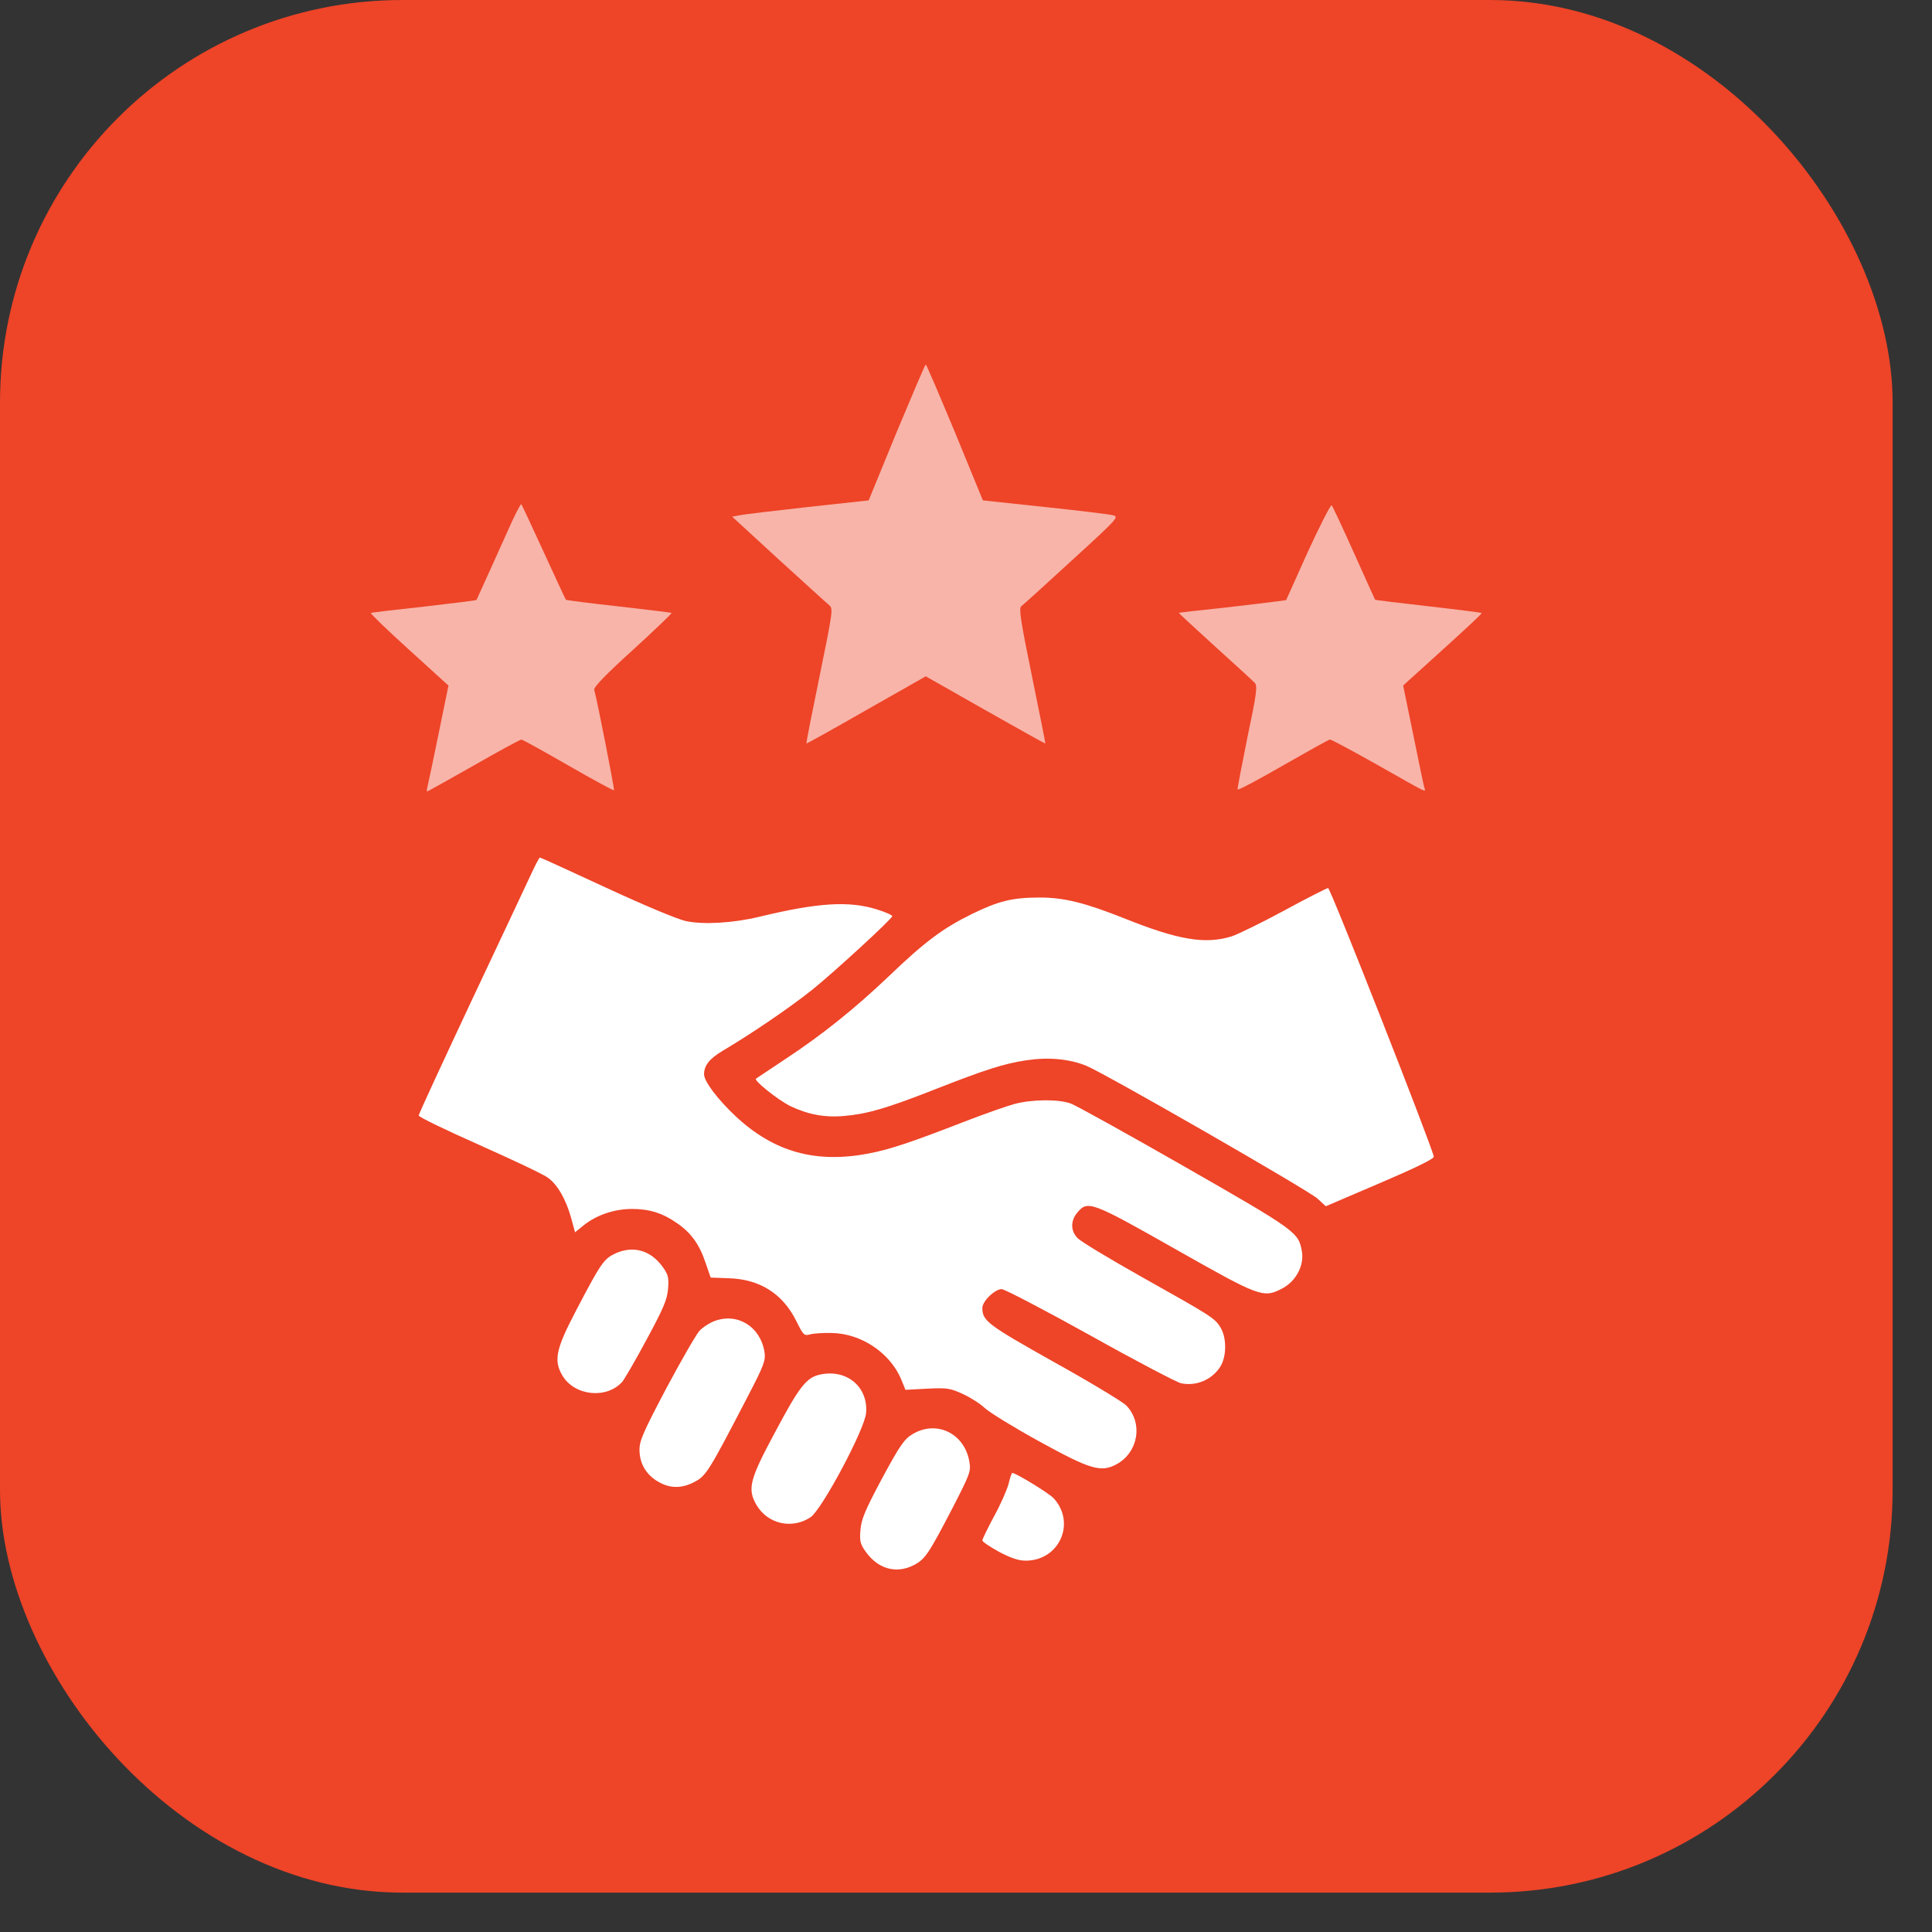 <svg width="48" height="48" viewBox="0 0 48 48" fill="none" xmlns="http://www.w3.org/2000/svg">
<rect x="0" y="0" width="48" height="48" fill="#333333" stroke="none"/>
<rect width="47.022" height="47.022" rx="10" fill="#EE4428"/>
<path opacity="0.6" d="M22.274 10.744L21.582 12.432L20.077 12.596C19.25 12.689 18.489 12.777 18.383 12.801L18.19 12.836L19.338 13.891C19.977 14.471 20.54 14.986 20.598 15.033C20.704 15.115 20.692 15.185 20.364 16.791C20.176 17.705 20.024 18.467 20.036 18.473C20.041 18.478 20.709 18.109 21.524 17.641L23 16.803L24.477 17.641C25.291 18.103 25.965 18.478 25.971 18.473C25.977 18.467 25.825 17.711 25.637 16.791C25.362 15.449 25.309 15.115 25.373 15.062C25.415 15.033 25.983 14.518 26.633 13.92C27.776 12.877 27.811 12.836 27.647 12.801C27.559 12.777 26.791 12.684 25.954 12.596L24.419 12.432L23.727 10.744C23.34 9.818 23.018 9.057 23 9.057C22.983 9.057 22.661 9.818 22.274 10.744Z" fill="white"/>
<path opacity="0.6" d="M12.718 12.961C12.601 13.219 12.36 13.752 12.179 14.156C11.997 14.56 11.845 14.895 11.839 14.906C11.827 14.918 11.247 14.988 10.544 15.07C9.835 15.146 9.237 15.217 9.214 15.229C9.19 15.234 9.612 15.645 10.157 16.137L11.142 17.033L10.896 18.234C10.761 18.891 10.638 19.482 10.62 19.547C10.602 19.611 10.602 19.664 10.614 19.664C10.626 19.664 11.147 19.371 11.768 19.02C12.39 18.662 12.923 18.375 12.952 18.375C12.987 18.375 13.509 18.668 14.124 19.02C14.733 19.371 15.243 19.646 15.255 19.635C15.272 19.617 14.839 17.402 14.763 17.139C14.745 17.074 15.056 16.752 15.729 16.143C16.274 15.645 16.702 15.234 16.684 15.229C16.661 15.217 16.063 15.146 15.36 15.065C14.657 14.988 14.071 14.912 14.059 14.9C14.048 14.889 13.802 14.355 13.509 13.717C13.216 13.078 12.964 12.539 12.952 12.527C12.94 12.51 12.835 12.709 12.718 12.961Z" fill="white"/>
<path opacity="0.6" d="M32.493 13.709L31.954 14.91L31.738 14.939C31.62 14.957 31.029 15.027 30.413 15.098C29.804 15.162 29.294 15.22 29.288 15.226C29.282 15.232 29.687 15.607 30.185 16.058C30.683 16.51 31.128 16.914 31.175 16.967C31.245 17.043 31.222 17.23 30.993 18.314C30.853 19.006 30.741 19.592 30.747 19.615C30.759 19.639 31.269 19.369 31.878 19.017C32.493 18.666 33.015 18.373 33.044 18.373C33.074 18.373 33.601 18.654 34.216 19C35.54 19.75 35.423 19.697 35.382 19.551C35.364 19.486 35.242 18.889 35.107 18.232L34.861 17.031L35.845 16.14C36.39 15.648 36.824 15.244 36.812 15.232C36.806 15.22 36.202 15.144 35.482 15.062C34.761 14.98 34.169 14.91 34.163 14.898C34.157 14.892 33.923 14.371 33.642 13.744C33.361 13.117 33.109 12.578 33.085 12.555C33.062 12.531 32.798 13.047 32.493 13.709Z" fill="white"/>
<path d="M13.191 21.727C13.08 21.962 12.412 23.391 11.697 24.903C10.988 26.415 10.402 27.68 10.402 27.715C10.402 27.751 11.082 28.079 11.914 28.448C12.74 28.817 13.508 29.18 13.607 29.256C13.854 29.432 14.059 29.796 14.188 30.253L14.287 30.616L14.504 30.44C14.82 30.188 15.26 30.036 15.699 30.036C16.133 30.036 16.455 30.135 16.818 30.387C17.17 30.628 17.375 30.915 17.527 31.366L17.656 31.741L18.113 31.758C18.881 31.782 19.449 32.145 19.783 32.819C19.959 33.17 19.977 33.194 20.123 33.153C20.205 33.13 20.445 33.112 20.656 33.118C21.389 33.124 22.115 33.61 22.391 34.272L22.496 34.53L23.035 34.501C23.527 34.477 23.604 34.489 23.914 34.63C24.107 34.717 24.354 34.876 24.465 34.981C24.576 35.087 25.186 35.462 25.812 35.807C27.09 36.51 27.354 36.592 27.746 36.376C28.285 36.077 28.402 35.35 27.98 34.917C27.893 34.829 27.09 34.342 26.193 33.844C24.547 32.919 24.406 32.819 24.406 32.497C24.406 32.327 24.717 32.028 24.887 32.028C24.957 32.028 25.947 32.544 27.084 33.176C28.215 33.809 29.234 34.342 29.34 34.366C29.721 34.448 30.119 34.278 30.324 33.944C30.477 33.692 30.477 33.235 30.324 32.983C30.184 32.749 30.107 32.702 28.332 31.706C27.541 31.26 26.838 30.838 26.768 30.756C26.592 30.575 26.598 30.317 26.773 30.118C27.025 29.819 27.131 29.86 29.199 31.032C31.297 32.221 31.385 32.256 31.848 32.016C32.193 31.84 32.404 31.448 32.346 31.096C32.264 30.616 32.217 30.581 29.445 28.993C28.01 28.172 26.732 27.463 26.604 27.417C26.299 27.305 25.643 27.311 25.203 27.428C25.01 27.481 24.441 27.68 23.943 27.874C22.643 28.378 22.109 28.559 21.576 28.659C20.264 28.911 19.227 28.618 18.283 27.739C17.832 27.317 17.492 26.866 17.492 26.69C17.492 26.473 17.627 26.303 17.949 26.11C18.635 25.706 19.619 25.038 20.17 24.598C20.697 24.176 22.127 22.864 22.168 22.764C22.18 22.741 22.01 22.665 21.787 22.594C21.09 22.378 20.328 22.424 18.869 22.776C18.219 22.934 17.486 22.975 17.053 22.887C16.848 22.846 16.033 22.506 15.072 22.061C14.176 21.645 13.432 21.305 13.414 21.305C13.396 21.305 13.297 21.499 13.191 21.727Z" fill="white"/>
<path d="M31.907 22.621C31.345 22.926 30.753 23.213 30.595 23.266C29.939 23.465 29.276 23.354 27.941 22.82C26.956 22.428 26.435 22.299 25.837 22.299C25.157 22.299 24.817 22.381 24.144 22.709C23.429 23.061 22.978 23.395 22.081 24.256C21.232 25.064 20.411 25.721 19.503 26.318C19.122 26.57 18.8 26.787 18.782 26.799C18.724 26.846 19.327 27.326 19.632 27.479C20.071 27.689 20.493 27.771 20.98 27.725C21.536 27.678 22.029 27.537 23.206 27.074C24.472 26.576 24.946 26.424 25.503 26.342C26.048 26.26 26.558 26.307 26.985 26.477C27.466 26.676 32.482 29.559 32.728 29.775L32.939 29.969L34.28 29.395C35.148 29.025 35.628 28.791 35.622 28.738C35.605 28.551 33.056 22.064 32.997 22.064C32.962 22.064 32.47 22.316 31.907 22.621Z" fill="white"/>
<path d="M15.284 31.143C15.003 31.278 14.933 31.372 14.312 32.561C13.808 33.522 13.749 33.804 13.978 34.184C14.283 34.682 15.068 34.764 15.46 34.331C15.513 34.267 15.788 33.798 16.064 33.282C16.48 32.514 16.574 32.292 16.597 32.028C16.62 31.759 16.603 31.671 16.486 31.507C16.187 31.067 15.742 30.933 15.284 31.143Z" fill="white"/>
<path d="M17.757 32.819C17.628 32.866 17.459 32.977 17.377 33.065C17.294 33.159 16.925 33.797 16.556 34.489C15.988 35.567 15.888 35.789 15.888 36.018C15.888 36.364 16.058 36.645 16.357 36.815C16.65 36.985 16.943 36.985 17.259 36.815C17.541 36.669 17.611 36.557 18.56 34.729C18.988 33.909 19.023 33.803 18.994 33.592C18.894 32.965 18.332 32.608 17.757 32.819Z" fill="white"/>
<path d="M20.387 34.148C20.035 34.218 19.86 34.447 19.25 35.595C18.623 36.761 18.565 36.99 18.793 37.388C19.069 37.863 19.678 38.004 20.141 37.693C20.422 37.5 21.489 35.502 21.518 35.103C21.571 34.459 21.043 34.013 20.387 34.148Z" fill="white"/>
<path d="M22.673 35.63C22.468 35.753 22.363 35.9 21.917 36.726C21.495 37.517 21.402 37.739 21.378 38.003C21.355 38.273 21.372 38.361 21.49 38.525C21.794 38.976 22.257 39.111 22.697 38.888C22.984 38.741 23.066 38.618 23.675 37.447C24.097 36.626 24.126 36.55 24.085 36.322C23.968 35.612 23.271 35.273 22.673 35.63Z" fill="white"/>
<path d="M25.057 36.87C25.016 37.017 24.857 37.386 24.693 37.679C24.535 37.977 24.406 38.241 24.406 38.27C24.406 38.306 24.594 38.429 24.816 38.552C25.115 38.71 25.303 38.774 25.484 38.774C26.322 38.774 26.738 37.831 26.176 37.222C26.053 37.093 25.238 36.595 25.15 36.595C25.133 36.595 25.092 36.718 25.057 36.87Z" fill="white"/>
</svg>
